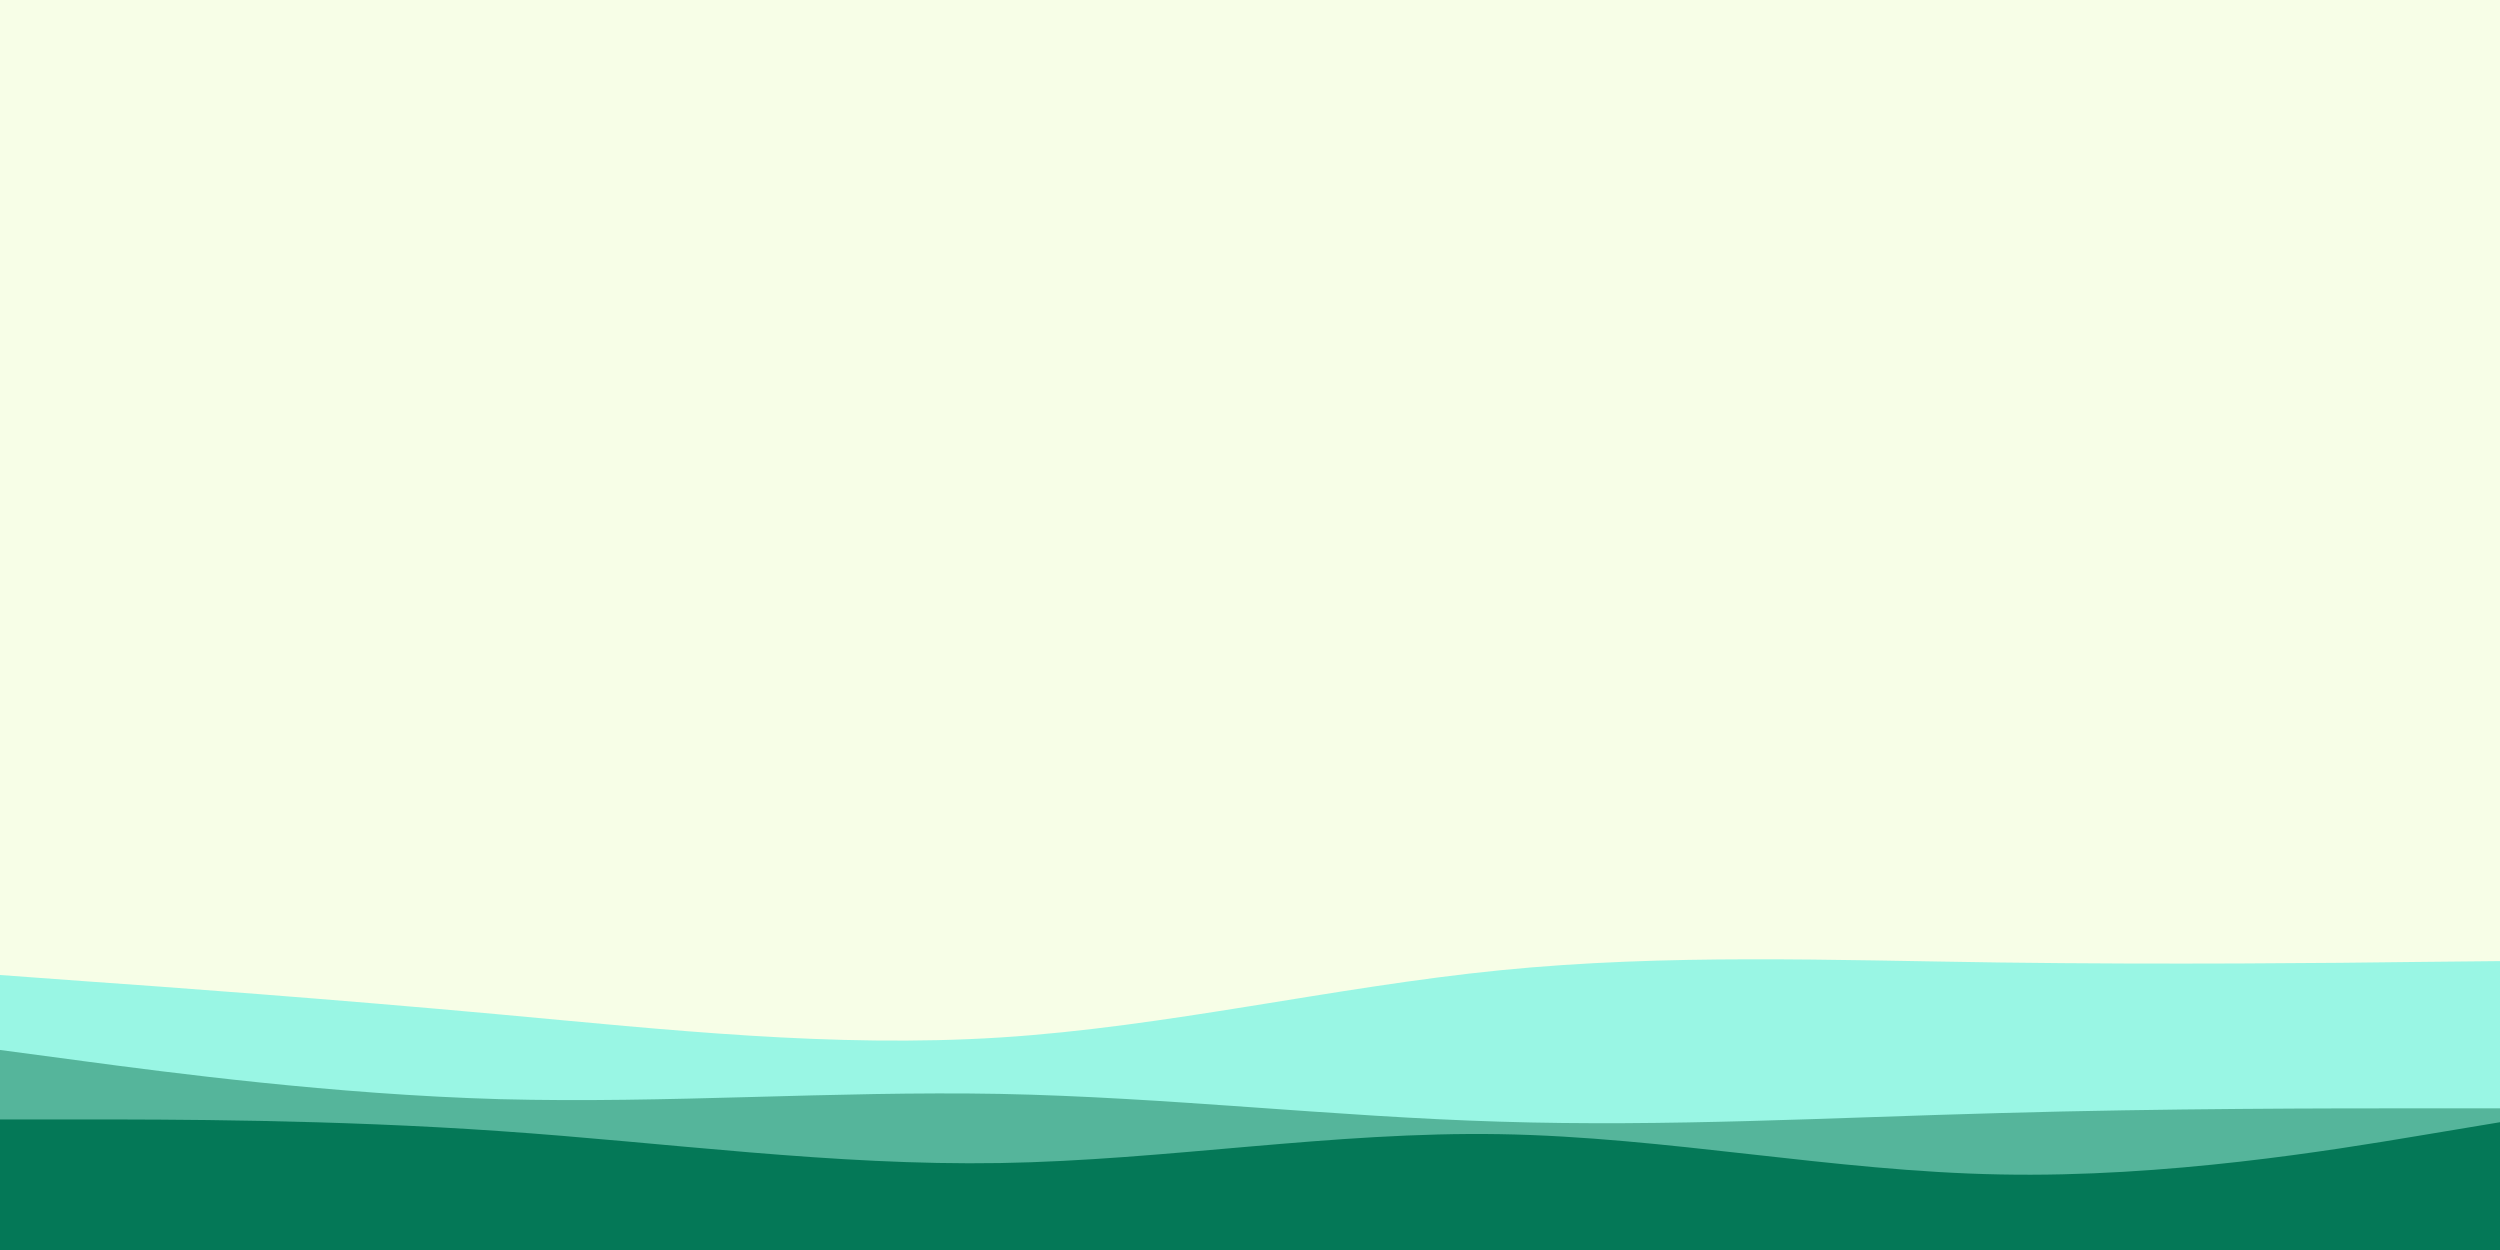 <svg id="visual" viewBox="0 0 900 450" width="900" height="450" xmlns="http://www.w3.org/2000/svg" xmlns:xlink="http://www.w3.org/1999/xlink" version="1.1"><rect x="0" y="0" width="900" height="450" fill="#f7fee7"></rect><path d="M0 351L30 353.2C60 355.3 120 359.7 180 365.2C240 370.7 300 377.3 360 373.5C420 369.7 480 355.3 540 349.3C600 343.3 660 345.7 720 346.5C780 347.3 840 346.7 870 346.3L900 346L900 451L870 451C840 451 780 451 720 451C660 451 600 451 540 451C480 451 420 451 360 451C300 451 240 451 180 451C120 451 60 451 30 451L0 451Z" fill="#99f6e4"></path><path d="M0 378L30 382C60 386 120 394 180 395.7C240 397.3 300 392.7 360 393.8C420 395 480 402 540 403.8C600 405.7 660 402.3 720 400.7C780 399 840 399 870 399L900 399L900 451L870 451C840 451 780 451 720 451C660 451 600 451 540 451C480 451 420 451 360 451C300 451 240 451 180 451C120 451 60 451 30 451L0 451Z" fill="#55b59b"></path><path d="M0 403L30 403C60 403 120 403 180 407.2C240 411.3 300 419.7 360 418.7C420 417.7 480 407.3 540 408.3C600 409.3 660 421.7 720 422.8C780 424 840 414 870 409L900 404L900 451L870 451C840 451 780 451 720 451C660 451 600 451 540 451C480 451 420 451 360 451C300 451 240 451 180 451C120 451 60 451 30 451L0 451Z" fill="#047857"></path></svg>